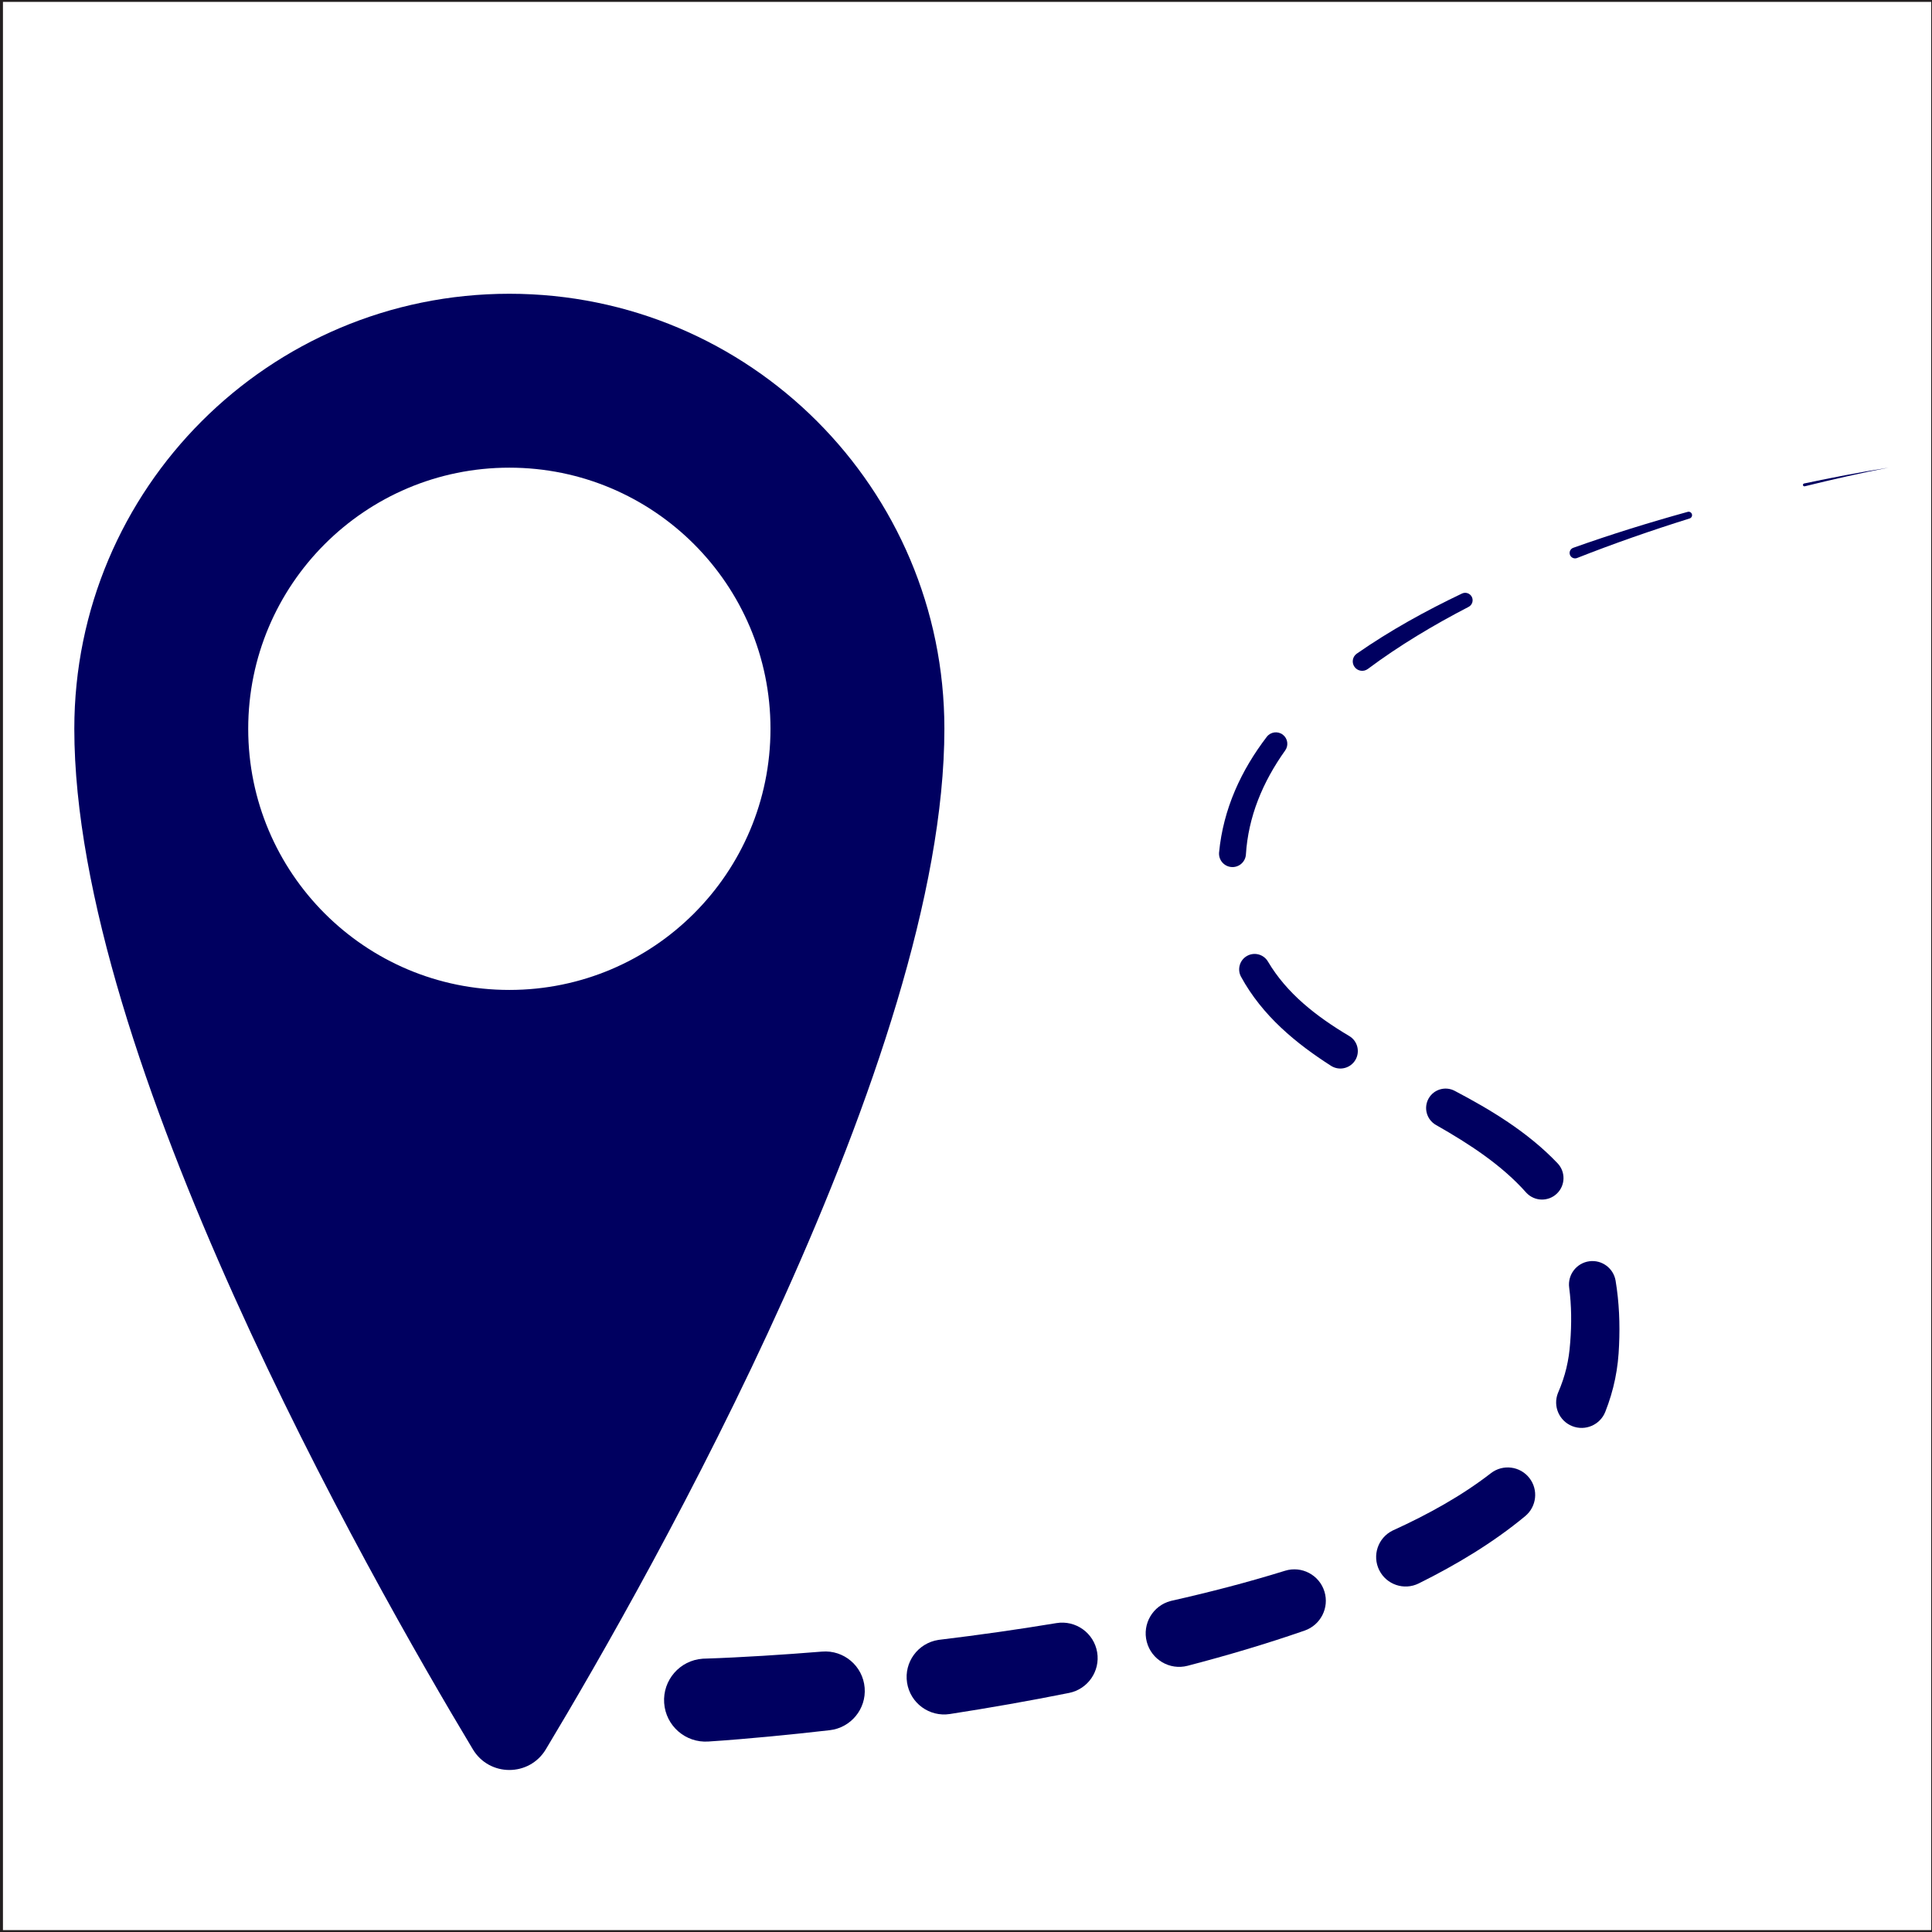 <?xml version="1.0" encoding="utf-8"?>
<!-- Generator: Adobe Illustrator 26.1.0, SVG Export Plug-In . SVG Version: 6.00 Build 0)  -->
<svg version="1.1" id="Layer_1" xmlns="http://www.w3.org/2000/svg" xmlns:xlink="http://www.w3.org/1999/xlink" x="0px" y="0px"
	 viewBox="0 0 512 512" style="enable-background:new 0 0 512 512;" xml:space="preserve">
<rect x="0" y="0" width="512" height="512" fill="#808080" stroke="none"/>
<style type="text/css">
	.st0{fill:#FFFFFF;stroke:#231F20;stroke-miterlimit:10;}
	.st1{fill:#000060;}
</style>
<rect x="0.282" class="st0" width="512" height="512"/>
<path class="st1" d="M134.983,77.85c-63.673,0-115.29,51.617-115.29,115.29
	c0,86.97,77.888,224.308,105.626,270.458c4.381,7.289,14.947,7.289,19.328,0
	c27.737-46.151,105.626-183.488,105.626-270.458
	C250.273,129.467,198.656,77.85,134.983,77.85z M134.983,262.343
	c-38.22,0-69.203-30.983-69.203-69.203s30.983-69.203,69.203-69.203
	s69.203,30.983,69.203,69.203S173.203,262.343,134.983,262.343z"/>
<g>
	<path class="st1" d="M186.783,439.552l3.796-0.139l3.88-0.178
		c2.592-0.128,5.191-0.274,7.79-0.431c5.199-0.321,10.403-0.692,15.605-1.114
		l0.008-0.001c5.762-0.467,10.811,3.824,11.279,9.586
		c0.457,5.638-3.662,10.597-9.237,11.244c-5.318,0.611-10.643,1.171-15.981,1.68
		c-2.67,0.251-5.342,0.492-8.023,0.714l-4.032,0.32l-4.12,0.288
		c-6.06,0.424-11.315-4.145-11.739-10.205
		c-0.424-6.06,4.145-11.315,10.205-11.739c0.106-0.007,0.212-0.013,0.318-0.018
		L186.783,439.552z"/>
	<path class="st1" d="M249.009,434.551c10.347-1.249,20.665-2.705,30.927-4.409l0.007-0.001
		c5.124-0.851,9.967,2.614,10.818,7.738c0.832,5.014-2.484,9.763-7.428,10.761
		c-10.503,2.107-21.043,3.956-31.609,5.593c-5.423,0.841-10.5-2.873-11.342-8.295
		s2.873-10.5,8.295-11.342C248.773,434.582,248.914,434.563,249.009,434.551z"/>
	<path class="st1" d="M310.542,424.204c10.123-2.28,20.152-4.881,29.993-7.934l0.011-0.003
		c4.401-1.365,9.075,1.096,10.441,5.497c1.336,4.307-1.007,8.881-5.232,10.353
		c-10.243,3.557-20.602,6.614-31.021,9.331c-4.742,1.238-9.59-1.603-10.828-6.345
		c-1.238-4.742,1.603-9.59,6.345-10.828
		C310.335,424.253,310.458,424.224,310.542,424.204z"/>
	<path class="st1" d="M369.27,405.515c4.617-2.101,9.126-4.376,13.459-6.873
		c4.331-2.497,8.487-5.216,12.348-8.209l0.025-0.019
		c3.179-2.464,7.752-1.884,10.216,1.294c2.411,3.11,1.897,7.565-1.104,10.063
		c-4.377,3.635-8.988,6.868-13.718,9.811c-4.733,2.943-9.589,5.596-14.515,8.041
		l-0.003,0.001c-3.865,1.918-8.553,0.339-10.471-3.526
		c-1.918-3.865-0.339-8.553,3.526-10.471
		C369.102,405.593,369.201,405.547,369.27,405.515z"/>
	<path class="st1" d="M412.952,368.973c0.901-2.075,1.627-4.211,2.152-6.397
		c0.262-1.094,0.476-2.199,0.642-3.315c0.084-0.558,0.151-1.118,0.212-1.681
		c0.058-0.597,0.118-1.222,0.164-1.831c0.391-4.9,0.352-9.77-0.27-14.491
		l-0.004-0.03c-0.449-3.406,1.949-6.53,5.355-6.979
		c3.332-0.439,6.397,1.858,6.948,5.147c0.954,5.738,1.175,11.496,0.916,17.143
		c-0.03,0.711-0.073,1.403-0.118,2.123c-0.054,0.754-0.119,1.508-0.206,2.261
		c-0.171,1.506-0.408,3.007-0.712,4.495c-0.608,2.977-1.491,5.897-2.601,8.71
		l-0.005,0.013c-1.369,3.468-5.291,5.169-8.759,3.8
		c-3.468-1.369-5.169-5.291-3.8-8.759
		C412.889,369.121,412.926,369.033,412.952,368.973z"/>
	<path class="st1" d="M404.403,315.988c-3.173-3.569-6.901-6.773-10.946-9.702
		c-4.047-2.932-8.407-5.597-12.909-8.157l-0.005-0.003
		c-2.476-1.409-3.342-4.558-1.934-7.034c1.379-2.424,4.433-3.3,6.884-2.016
		c4.772,2.508,9.546,5.198,14.171,8.316c4.618,3.115,9.096,6.676,13.099,10.88
		l0.012,0.013c2.167,2.276,2.078,5.877-0.198,8.044
		c-2.276,2.167-5.877,2.078-8.044-0.198
		C404.496,316.09,404.441,316.03,404.403,315.988z"/>
	<path class="st1" d="M352.712,282.439c-4.607-2.954-9.127-6.24-13.248-10.122
		c-4.116-3.869-7.81-8.382-10.574-13.462c-1.081-1.988-0.347-4.476,1.641-5.557
		c1.944-1.058,4.372-0.37,5.489,1.521c2.437,4.137,5.638,7.813,9.329,11.058
		c3.691,3.251,7.85,6.086,12.227,8.689c2.197,1.306,2.919,4.146,1.613,6.343
		c-1.306,2.197-4.146,2.919-6.343,1.613
		C352.807,282.498,352.75,282.463,352.712,282.439z"/>
	<path class="st1" d="M323.072,225.859c0.54-5.631,1.996-11.156,4.195-16.301
		c2.194-5.153,5.103-9.928,8.442-14.293c1.019-1.331,2.924-1.585,4.255-0.566
		c1.303,0.997,1.574,2.842,0.63,4.169l-0.007,0.009
		c-2.941,4.124-5.416,8.535-7.208,13.171c-1.797,4.633-2.895,9.487-3.2,14.39
		c-0.123,1.966-1.815,3.46-3.781,3.338s-3.46-1.816-3.338-3.781
		c0.002-0.035,0.005-0.069,0.008-0.103L323.072,225.859z"/>
	<path class="st1" d="M359.567,173.216c8.843-6.15,18.243-11.332,27.87-15.923
		c0.984-0.469,2.162-0.052,2.631,0.932c0.459,0.963,0.069,2.112-0.87,2.6
		l-0.006,0.003c-9.322,4.833-18.351,10.221-26.695,16.449l-0.003,0.002
		c-1.108,0.827-2.678,0.6-3.505-0.509c-0.827-1.108-0.6-2.678,0.509-3.505
		C359.518,173.251,359.547,173.23,359.567,173.216z"/>
	<path class="st1" d="M416.923,145.176c9.997-3.56,20.126-6.705,30.334-9.528
		c0.486-0.134,0.988,0.15,1.122,0.636c0.131,0.475-0.14,0.967-0.607,1.114
		c-10.07,3.152-20.037,6.617-29.835,10.48c-0.741,0.293-1.579-0.071-1.872-0.812
		c-0.293-0.741,0.071-1.579,0.812-1.872C416.89,145.188,416.91,145.181,416.923,145.176
		z"/>
	<path class="st1" d="M478.104,128.13c3.715-0.788,7.438-1.536,11.167-2.243
		c3.731-0.7,7.468-1.371,11.218-1.95c-3.729,0.704-7.439,1.5-11.141,2.324
		c-3.701,0.831-7.393,1.702-11.074,2.613c-0.204,0.051-0.411-0.074-0.462-0.278
		c-0.051-0.204,0.074-0.411,0.278-0.462
		C478.095,128.132,478.1,128.131,478.104,128.13z"/>
</g>
</svg>

